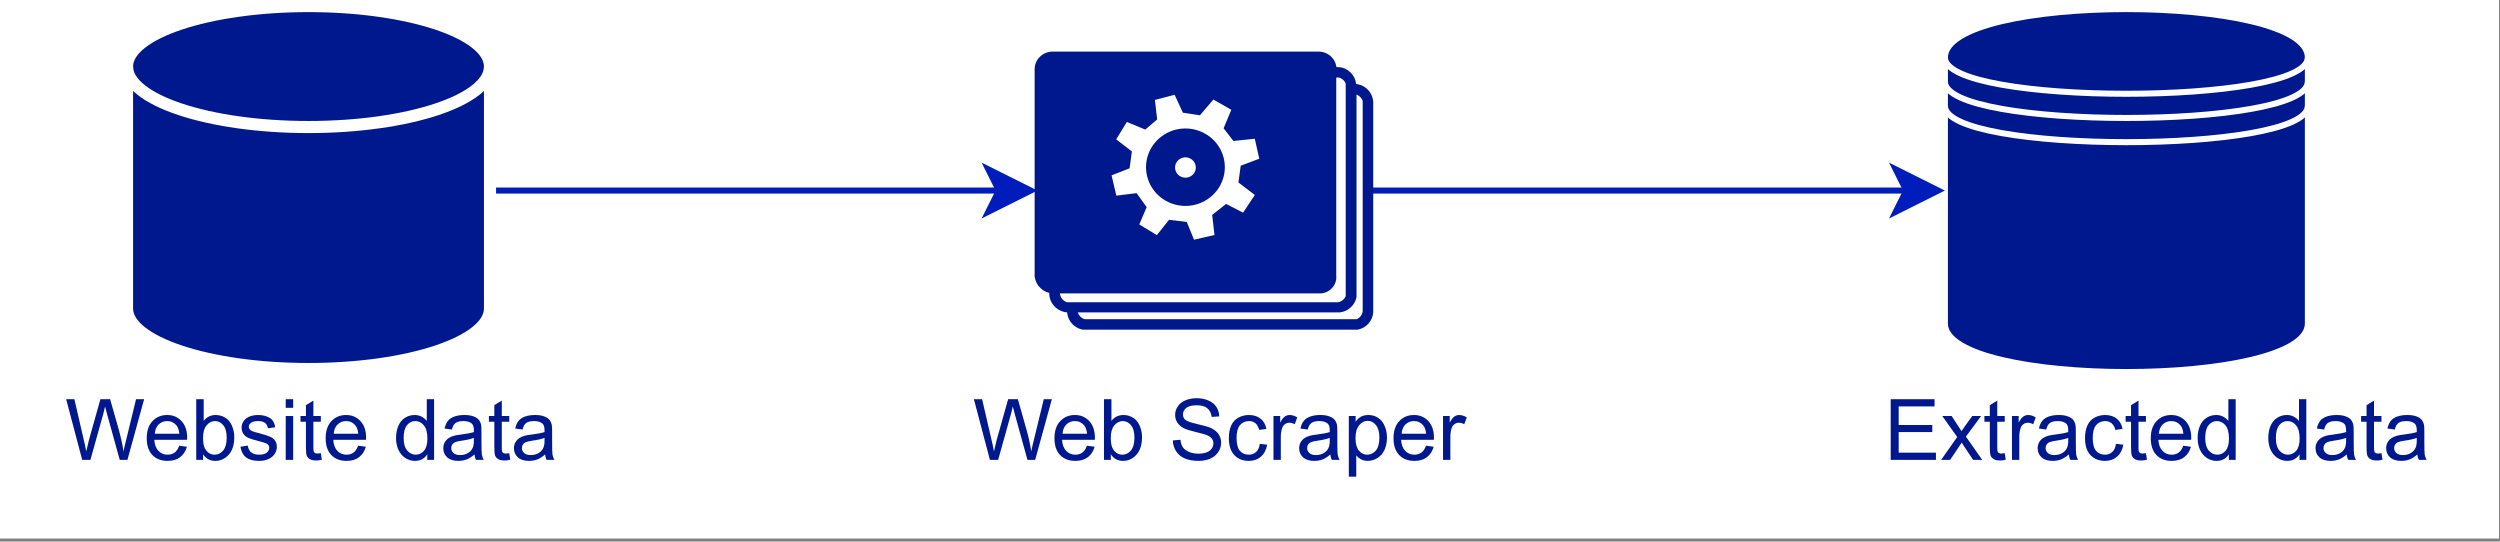 <?xml version="1.0" encoding="UTF-8" standalone="no"?>
<svg 
   width="309.12pt"
   height="66.96pt"
   viewBox="0 0 309.12 66.96"
   version="1.1"
   id="svg166"
   xmlns:xlink="http://www.w3.org/1999/xlink"
   xmlns="http://www.w3.org/2000/svg"
   xmlns:svg="http://www.w3.org/2000/svg" content="%3Cmxfile%20host%3D%22app.diagrams.net%22%20modified%3D%222022-10-25T20%3A19%3A45.364Z%22%20agent%3D%225.0%20(Windows%20NT%2010.0%3B%20Win64%3B%20x64)%20AppleWebKit%2F537.36%20(KHTML%2C%20like%20Gecko)%20Chrome%2F106.0.0.0%20Safari%2F537.36%22%20etag%3D%22dVDrZSJQENFFuPvCXOZc%22%20version%3D%2220.5.1%22%20type%3D%22google%22%3E%3Cdiagram%20id%3D%22wFvcPxUD2ly5XsXUV4zf%22%20name%3D%22scraper%22%3E7VhNc9owEP01HMv4AwM5lo%2BkBzqTGQ5Je%2BkIe7HVyF5GXsDOr69ky7GNgZI2SZOZcon3abUr7dt9mPTcaZzdSLaJvmIAoudYQdZzZz3HsS13rP5oJC8RbzQqgVDywDjVwJI%2FQrXToFseQNpyJERBfNMGfUwS8KmFMSlx33Zbo2hn3bDQZLRqYOkzAR23Ox5QVKJjZ1TjX4CHUZXZHl6VKzGrnE3gNGIB7huQO%2B%2B5U4lI5VOcTUHo4lV1Kfddn1h9OpiEhC7ZEN%2FFS5wuFotkZ93l8QIHu%2B%2BfTJSU8urCEKj7GxMlRRhiwsS8RicSt0kAOqqlrNpngbhRoK3An0CUGzLZllBBEcXCrELG6b7x%2FE2H6nvGmmUmcmHkDeMWJI%2BBQBpszYWYokBZnNy1LM%2BCtcJTkvgArRV7NpnqKAnJ%2FL4KqY1Gbm3WyQsrb1qH6bsEVNXErfThTNUd08hMhkBn%2FLzST1PSSGDovQFUp5G5cpAgGPFdu2WZ6fzwye9p6y1ydWTHMlPqWCaRmdGR1Y5QntNsqjtMPTROUUNF3z2jB001dkxszQ06TVkyWg2g024nNVgb7Rdnodag%2Flrg3o%2BYpH7AiK1Yqpt2H3GC5YYVvOyV37H%2Bscfj2bH%2BuS4%2B5yjfgSTIzpJkVoftWg9Mrfe1uAwNFDV0ZWidJrXFx3OL715QfFNfXc2UUJ4qZ4OS51dWsBWICfMfwkJejm1%2BgeK776z6g%2F%2Fye4n8%2FrnSehcqrfs2Sut6%2F1Rpvd8Pu54lrl5%2FFnoebzHlxDFRSyskwrjdSJXvZ8FD7UO6ASfMWL4iS%2FfK0X4oJ%2FqkTBwoOnvcSujvUT6A%2FCFR6BfCl5ADxz6Qg1Hf6wiC5%2FWt5sfu6sPAeyV9GHYIu4OV4gT0G7WS4w596uLUJqlDxyFrMQ%2BCUlgg5Y9sVYTSU7fRbVjcyJv0PM2L1pK0lBW7Q2yCCRxwWkGYkFEje1DZ5syWsV9J8Adtgq%2B69NrWEcF3X0vwR8cIVcDSV42u6PmwfB4d7xbPf0%2BmffXO2Bx32JxnJJlP6uv5ow%2FoWxDqXjCe9ssQqsz6p3b5fVr%2Fw8Kd%2FwI%3D%3C%2Fdiagram%3E%3C%2Fmxfile%3E">
  <rect x="0" y="0" width="309.12" height="66.96" fill="#808080" stroke="none"/>
  <defs
     id="defs54">
    <g
       id="g46">
      <g
         id="glyph-0-0" />
      <g
         id="glyph-0-1">
        <path
           d="M 2.109 0 L 0.125 -7.5 L 1.141 -7.5 L 2.281 -2.578 C 2.406 -2.066 2.516 -1.555 2.609 -1.047 C 2.797 -1.848 2.906 -2.312 2.938 -2.438 L 4.359 -7.5 L 5.562 -7.5 L 6.641 -3.703 C 6.898 -2.766 7.094 -1.879 7.219 -1.047 C 7.312 -1.523 7.438 -2.066 7.594 -2.672 L 8.766 -7.5 L 9.766 -7.5 L 7.703 0 L 6.75 0 L 5.172 -5.703 C 5.035 -6.18 4.957 -6.477 4.938 -6.594 C 4.863 -6.25 4.789 -5.953 4.719 -5.703 L 3.125 0 Z M 2.109 0 "
           id="path3" />
      </g>
      <g
         id="glyph-0-2">
        <path
           d="M 4.406 -1.75 L 5.359 -1.625 C 5.203 -1.07 4.922 -0.641 4.516 -0.328 C 4.117 -0.023 3.602 0.125 2.969 0.125 C 2.176 0.125 1.547 -0.117 1.078 -0.609 C 0.617 -1.098 0.391 -1.785 0.391 -2.672 C 0.391 -3.578 0.625 -4.281 1.094 -4.781 C 1.562 -5.289 2.172 -5.547 2.922 -5.547 C 3.641 -5.547 4.227 -5.297 4.688 -4.797 C 5.156 -4.305 5.391 -3.613 5.391 -2.719 C 5.391 -2.664 5.383 -2.586 5.375 -2.484 L 1.328 -2.484 C 1.367 -1.879 1.539 -1.422 1.844 -1.109 C 2.145 -0.797 2.52 -0.641 2.969 -0.641 C 3.312 -0.641 3.602 -0.727 3.844 -0.906 C 4.082 -1.082 4.27 -1.363 4.406 -1.75 Z M 1.391 -3.234 L 4.422 -3.234 C 4.379 -3.691 4.258 -4.035 4.062 -4.266 C 3.77 -4.617 3.391 -4.797 2.922 -4.797 C 2.504 -4.797 2.148 -4.656 1.859 -4.375 C 1.578 -4.094 1.422 -3.711 1.391 -3.234 Z M 1.391 -3.234 "
           id="path6" />
      </g>
      <g
         id="glyph-0-3">
        <path
           d="M 1.531 0 L 0.688 0 L 0.688 -7.5 L 1.609 -7.5 L 1.609 -4.828 C 1.992 -5.305 2.488 -5.547 3.094 -5.547 C 3.426 -5.547 3.738 -5.477 4.031 -5.344 C 4.332 -5.207 4.578 -5.02 4.766 -4.781 C 4.961 -4.539 5.113 -4.25 5.219 -3.906 C 5.332 -3.562 5.391 -3.191 5.391 -2.797 C 5.391 -1.867 5.16 -1.148 4.703 -0.641 C 4.242 -0.129 3.691 0.125 3.047 0.125 C 2.398 0.125 1.895 -0.145 1.531 -0.688 Z M 1.531 -2.75 C 1.531 -2.102 1.617 -1.633 1.797 -1.344 C 2.086 -0.875 2.477 -0.641 2.969 -0.641 C 3.375 -0.641 3.723 -0.812 4.016 -1.156 C 4.305 -1.508 4.453 -2.031 4.453 -2.719 C 4.453 -3.426 4.312 -3.945 4.031 -4.281 C 3.75 -4.625 3.41 -4.797 3.016 -4.797 C 2.609 -4.797 2.258 -4.617 1.969 -4.266 C 1.676 -3.922 1.531 -3.414 1.531 -2.75 Z M 1.531 -2.75 "
           id="path9" />
      </g>
      <g
         id="glyph-0-4">
        <path
           d="M 0.328 -1.625 L 1.234 -1.766 C 1.285 -1.398 1.426 -1.117 1.656 -0.922 C 1.895 -0.734 2.223 -0.641 2.641 -0.641 C 3.055 -0.641 3.367 -0.723 3.578 -0.891 C 3.785 -1.066 3.891 -1.27 3.891 -1.5 C 3.891 -1.707 3.797 -1.867 3.609 -1.984 C 3.484 -2.066 3.172 -2.172 2.672 -2.297 C 1.992 -2.473 1.523 -2.617 1.266 -2.734 C 1.004 -2.859 0.805 -3.031 0.672 -3.25 C 0.535 -3.477 0.469 -3.723 0.469 -3.984 C 0.469 -4.223 0.523 -4.445 0.641 -4.656 C 0.754 -4.863 0.906 -5.035 1.094 -5.172 C 1.238 -5.273 1.43 -5.363 1.672 -5.438 C 1.922 -5.508 2.188 -5.547 2.469 -5.547 C 2.895 -5.547 3.27 -5.484 3.594 -5.359 C 3.914 -5.242 4.156 -5.078 4.312 -4.859 C 4.469 -4.648 4.57 -4.375 4.625 -4.031 L 3.719 -3.906 C 3.688 -4.188 3.57 -4.406 3.375 -4.562 C 3.176 -4.719 2.898 -4.797 2.547 -4.797 C 2.117 -4.797 1.812 -4.723 1.625 -4.578 C 1.445 -4.441 1.359 -4.281 1.359 -4.094 C 1.359 -3.977 1.398 -3.867 1.484 -3.766 C 1.555 -3.672 1.672 -3.594 1.828 -3.531 C 1.922 -3.488 2.191 -3.41 2.641 -3.297 C 3.297 -3.117 3.75 -2.973 4 -2.859 C 4.258 -2.754 4.461 -2.594 4.609 -2.375 C 4.754 -2.164 4.828 -1.906 4.828 -1.594 C 4.828 -1.289 4.738 -1.004 4.562 -0.734 C 4.383 -0.461 4.125 -0.25 3.781 -0.094 C 3.445 0.051 3.066 0.125 2.641 0.125 C 1.93 0.125 1.391 -0.02 1.016 -0.312 C 0.648 -0.602 0.422 -1.039 0.328 -1.625 Z M 0.328 -1.625 "
           id="path12" />
      </g>
      <g
         id="glyph-0-5">
        <path
           d="M 0.688 -6.438 L 0.688 -7.5 L 1.609 -7.5 L 1.609 -6.438 Z M 0.688 0 L 0.688 -5.422 L 1.609 -5.422 L 1.609 0 Z M 0.688 0 "
           id="path15" />
      </g>
      <g
         id="glyph-0-6">
        <path
           d="M 2.703 -0.828 L 2.828 -0.016 C 2.566 0.047 2.336 0.078 2.141 0.078 C 1.805 0.078 1.547 0.023 1.359 -0.078 C 1.172 -0.191 1.039 -0.332 0.969 -0.5 C 0.895 -0.676 0.859 -1.039 0.859 -1.594 L 0.859 -4.719 L 0.188 -4.719 L 0.188 -5.422 L 0.859 -5.422 L 0.859 -6.766 L 1.781 -7.328 L 1.781 -5.422 L 2.703 -5.422 L 2.703 -4.719 L 1.781 -4.719 L 1.781 -1.531 C 1.781 -1.27 1.797 -1.102 1.828 -1.031 C 1.859 -0.957 1.91 -0.895 1.984 -0.844 C 2.055 -0.801 2.16 -0.781 2.297 -0.781 C 2.398 -0.781 2.535 -0.797 2.703 -0.828 Z M 2.703 -0.828 "
           id="path18" />
      </g>
      <g
         id="glyph-0-7" />
      <g
         id="glyph-0-8">
        <path
           d="M 4.219 0 L 4.219 -0.688 C 3.875 -0.145 3.363 0.125 2.688 0.125 C 2.258 0.125 1.863 0.004 1.5 -0.234 C 1.133 -0.473 0.852 -0.805 0.656 -1.234 C 0.457 -1.66 0.359 -2.148 0.359 -2.703 C 0.359 -3.242 0.445 -3.734 0.625 -4.172 C 0.812 -4.617 1.082 -4.957 1.438 -5.188 C 1.801 -5.426 2.207 -5.547 2.656 -5.547 C 2.977 -5.547 3.266 -5.477 3.516 -5.344 C 3.773 -5.207 3.988 -5.031 4.156 -4.812 L 4.156 -7.5 L 5.062 -7.5 L 5.062 0 Z M 1.297 -2.703 C 1.297 -2.016 1.441 -1.5 1.734 -1.156 C 2.035 -0.812 2.383 -0.641 2.781 -0.641 C 3.188 -0.641 3.531 -0.801 3.812 -1.125 C 4.094 -1.457 4.234 -1.957 4.234 -2.625 C 4.234 -3.375 4.086 -3.922 3.797 -4.266 C 3.516 -4.617 3.16 -4.797 2.734 -4.797 C 2.328 -4.797 1.984 -4.625 1.703 -4.281 C 1.43 -3.945 1.297 -3.422 1.297 -2.703 Z M 1.297 -2.703 "
           id="path22" />
      </g>
      <g
         id="glyph-0-9">
        <path
           d="M 4.234 -0.672 C 3.891 -0.379 3.562 -0.172 3.25 -0.047 C 2.938 0.066 2.598 0.125 2.234 0.125 C 1.641 0.125 1.18 -0.02 0.859 -0.312 C 0.535 -0.602 0.375 -0.977 0.375 -1.438 C 0.375 -1.695 0.43 -1.938 0.547 -2.156 C 0.672 -2.375 0.832 -2.551 1.031 -2.688 C 1.227 -2.82 1.453 -2.922 1.703 -2.984 C 1.879 -3.035 2.148 -3.082 2.516 -3.125 C 3.254 -3.219 3.801 -3.32 4.156 -3.438 C 4.156 -3.57 4.156 -3.656 4.156 -3.688 C 4.156 -4.062 4.07 -4.328 3.906 -4.484 C 3.664 -4.691 3.316 -4.797 2.859 -4.797 C 2.422 -4.797 2.098 -4.719 1.891 -4.562 C 1.68 -4.406 1.531 -4.133 1.438 -3.75 L 0.531 -3.875 C 0.613 -4.258 0.75 -4.57 0.938 -4.812 C 1.125 -5.051 1.395 -5.234 1.75 -5.359 C 2.102 -5.484 2.516 -5.547 2.984 -5.547 C 3.453 -5.547 3.828 -5.488 4.109 -5.375 C 4.398 -5.27 4.613 -5.133 4.75 -4.969 C 4.883 -4.812 4.984 -4.602 5.047 -4.344 C 5.078 -4.188 5.094 -3.906 5.094 -3.5 L 5.094 -2.281 C 5.094 -1.414 5.109 -0.867 5.141 -0.641 C 5.18 -0.422 5.258 -0.207 5.375 0 L 4.422 0 C 4.316 -0.188 4.254 -0.41 4.234 -0.672 Z M 4.156 -2.719 C 3.82 -2.582 3.32 -2.469 2.656 -2.375 C 2.27 -2.32 2 -2.258 1.844 -2.188 C 1.688 -2.125 1.566 -2.023 1.484 -1.891 C 1.398 -1.766 1.359 -1.617 1.359 -1.453 C 1.359 -1.211 1.453 -1.008 1.641 -0.844 C 1.828 -0.676 2.098 -0.594 2.453 -0.594 C 2.805 -0.594 3.117 -0.672 3.391 -0.828 C 3.672 -0.984 3.875 -1.195 4 -1.469 C 4.102 -1.676 4.156 -1.984 4.156 -2.391 Z M 4.156 -2.719 "
           id="path25" />
      </g>
      <g
         id="glyph-0-10">
        <path
           d="M 0.469 -2.406 L 1.406 -2.484 C 1.445 -2.109 1.547 -1.801 1.703 -1.562 C 1.867 -1.32 2.125 -1.129 2.469 -0.984 C 2.812 -0.836 3.195 -0.766 3.625 -0.766 C 4 -0.766 4.332 -0.816 4.625 -0.922 C 4.914 -1.035 5.129 -1.191 5.266 -1.391 C 5.41 -1.586 5.484 -1.801 5.484 -2.031 C 5.484 -2.27 5.414 -2.473 5.281 -2.641 C 5.145 -2.816 4.914 -2.969 4.594 -3.094 C 4.395 -3.164 3.953 -3.285 3.266 -3.453 C 2.578 -3.617 2.094 -3.773 1.812 -3.922 C 1.457 -4.109 1.191 -4.344 1.016 -4.625 C 0.836 -4.906 0.75 -5.219 0.75 -5.562 C 0.75 -5.938 0.859 -6.285 1.078 -6.609 C 1.297 -6.941 1.609 -7.191 2.016 -7.359 C 2.43 -7.535 2.891 -7.625 3.391 -7.625 C 3.953 -7.625 4.441 -7.531 4.859 -7.344 C 5.285 -7.164 5.613 -6.906 5.844 -6.562 C 6.07 -6.219 6.191 -5.82 6.203 -5.375 L 5.266 -5.312 C 5.211 -5.781 5.035 -6.133 4.734 -6.375 C 4.441 -6.625 4.008 -6.75 3.438 -6.75 C 2.832 -6.75 2.395 -6.641 2.125 -6.422 C 1.852 -6.203 1.719 -5.938 1.719 -5.625 C 1.719 -5.352 1.812 -5.129 2 -4.953 C 2.195 -4.785 2.695 -4.609 3.5 -4.422 C 4.301 -4.242 4.852 -4.086 5.156 -3.953 C 5.594 -3.742 5.914 -3.484 6.125 -3.172 C 6.332 -2.867 6.438 -2.516 6.438 -2.109 C 6.438 -1.711 6.32 -1.336 6.094 -0.984 C 5.863 -0.629 5.535 -0.352 5.109 -0.156 C 4.68 0.031 4.203 0.125 3.672 0.125 C 2.984 0.125 2.41 0.023 1.953 -0.172 C 1.492 -0.367 1.133 -0.664 0.875 -1.062 C 0.613 -1.457 0.477 -1.906 0.469 -2.406 Z M 0.469 -2.406 "
           id="path28" />
      </g>
      <g
         id="glyph-0-11">
        <path
           d="M 4.234 -1.984 L 5.141 -1.875 C 5.035 -1.25 4.781 -0.758 4.375 -0.406 C 3.969 -0.051 3.469 0.125 2.875 0.125 C 2.133 0.125 1.535 -0.113 1.078 -0.594 C 0.629 -1.082 0.406 -1.781 0.406 -2.688 C 0.406 -3.281 0.5 -3.797 0.688 -4.234 C 0.883 -4.672 1.18 -5 1.578 -5.219 C 1.984 -5.438 2.422 -5.547 2.891 -5.547 C 3.473 -5.547 3.953 -5.395 4.328 -5.094 C 4.703 -4.801 4.941 -4.379 5.047 -3.828 L 4.156 -3.703 C 4.07 -4.066 3.922 -4.336 3.703 -4.516 C 3.484 -4.703 3.223 -4.797 2.922 -4.797 C 2.453 -4.797 2.07 -4.629 1.781 -4.297 C 1.5 -3.961 1.359 -3.438 1.359 -2.719 C 1.359 -1.988 1.492 -1.457 1.766 -1.125 C 2.047 -0.801 2.414 -0.641 2.875 -0.641 C 3.227 -0.641 3.523 -0.75 3.766 -0.969 C 4.016 -1.188 4.172 -1.523 4.234 -1.984 Z M 4.234 -1.984 "
           id="path31" />
      </g>
      <g
         id="glyph-0-12">
        <path
           d="M 0.688 0 L 0.688 -5.422 L 1.516 -5.422 L 1.516 -4.609 C 1.723 -4.992 1.914 -5.242 2.094 -5.359 C 2.27 -5.484 2.469 -5.547 2.688 -5.547 C 3 -5.547 3.312 -5.445 3.625 -5.25 L 3.312 -4.406 C 3.082 -4.531 2.859 -4.594 2.641 -4.594 C 2.441 -4.594 2.258 -4.531 2.094 -4.406 C 1.938 -4.289 1.82 -4.129 1.75 -3.922 C 1.645 -3.586 1.594 -3.227 1.594 -2.844 L 1.594 0 Z M 0.688 0 "
           id="path34" />
      </g>
      <g
         id="glyph-0-13">
        <path
           d="M 0.688 2.078 L 0.688 -5.422 L 1.531 -5.422 L 1.531 -4.719 C 1.727 -5 1.953 -5.207 2.203 -5.344 C 2.453 -5.477 2.754 -5.547 3.109 -5.547 C 3.566 -5.547 3.973 -5.426 4.328 -5.188 C 4.68 -4.945 4.945 -4.609 5.125 -4.172 C 5.312 -3.742 5.406 -3.27 5.406 -2.75 C 5.406 -2.195 5.305 -1.695 5.109 -1.25 C 4.91 -0.812 4.617 -0.473 4.234 -0.234 C 3.859 0.004 3.457 0.125 3.031 0.125 C 2.727 0.125 2.453 0.062 2.203 -0.062 C 1.961 -0.195 1.766 -0.363 1.609 -0.562 L 1.609 2.078 Z M 1.516 -2.688 C 1.516 -1.988 1.656 -1.473 1.938 -1.141 C 2.227 -0.805 2.57 -0.641 2.969 -0.641 C 3.383 -0.641 3.738 -0.812 4.031 -1.156 C 4.32 -1.5 4.469 -2.035 4.469 -2.766 C 4.469 -3.453 4.32 -3.969 4.031 -4.312 C 3.75 -4.656 3.41 -4.828 3.016 -4.828 C 2.617 -4.828 2.27 -4.645 1.969 -4.281 C 1.664 -3.914 1.516 -3.383 1.516 -2.688 Z M 1.516 -2.688 "
           id="path37" />
      </g>
      <g
         id="glyph-0-14">
        <path
           d="M 0.828 0 L 0.828 -7.5 L 6.25 -7.5 L 6.25 -6.609 L 1.812 -6.609 L 1.812 -4.312 L 5.969 -4.312 L 5.969 -3.438 L 1.812 -3.438 L 1.812 -0.891 L 6.422 -0.891 L 6.422 0 Z M 0.828 0 "
           id="path40" />
      </g>
      <g
         id="glyph-0-15">
        <path
           d="M 0.078 0 L 2.062 -2.828 L 0.219 -5.422 L 1.375 -5.422 L 2.203 -4.156 C 2.359 -3.914 2.488 -3.711 2.594 -3.547 C 2.738 -3.773 2.875 -3.973 3 -4.141 L 3.922 -5.422 L 5.016 -5.422 L 3.141 -2.875 L 5.156 0 L 4.031 0 L 2.906 -1.688 L 2.625 -2.141 L 1.188 0 Z M 0.078 0 "
           id="path43" />
      </g>
    </g>
    <clipPath
       id="clip-0">
      <path
         clip-rule="nonzero"
         d="M 0 0 L 309 0 L 309 66.59 L 0 66.59 Z M 0 0 "
         id="path48" />
    </clipPath>
    <clipPath
       id="clip-1">
      <path
         clip-rule="nonzero"
         d="M 0 0 L 82 0 L 82 65.84 L 0 65.84 Z M 0 0 "
         id="path51" />
    </clipPath>
  </defs>
  <g
     clip-path="url(#clip-0)"
     id="g58">
    <path
       fill-rule="nonzero"
       fill="#ffffff"
       fill-opacity="1"
       d="M 0,0 H 309 V 66.59 H 0 Z m 0,0"
       id="path56" />
  </g>
  <path
     fill="none"
     stroke-width="1"
     stroke-linecap="butt"
     stroke-linejoin="miter"
     stroke="rgb(0%, 11.369%, 73.729%)"
     stroke-opacity="1"
     stroke-miterlimit="10"
     d="M 80.999 30.998 L 164.629 30.998 "
     transform="matrix(0.748, 0, 0, 0.748, 0.374, 0.374)"
     id="path60" />
  <path
     fill-rule="nonzero"
     fill="rgb(0%, 11.369%, 73.729%)"
     fill-opacity="1"
     stroke-width="1"
     stroke-linecap="butt"
     stroke-linejoin="miter"
     stroke="rgb(0%, 11.369%, 73.729%)"
     stroke-opacity="1"
     stroke-miterlimit="10"
     d="M 169.881 30.998 L 162.88 34.501 L 164.629 30.998 L 162.88 27.5 Z M 169.881 30.998 "
     transform="matrix(0.748, 0, 0, 0.748, 0.374, 0.374)"
     id="path62" />
  <path
     fill-rule="nonzero"
     fill="rgb(0%, 9.409%, 55.289%)"
     fill-opacity="1"
     d="M 15.711 38.156 L 15.711 8.23 C 15.711 4.102 25.762 0.75 38.156 0.75 C 50.555 0.75 60.602 4.102 60.602 8.23 L 60.602 38.156 C 60.602 42.289 50.555 45.641 38.156 45.641 C 25.762 45.641 15.711 42.289 15.711 38.156 Z M 15.711 38.156 "
     id="path64" />
  <g
     clip-path="url(#clip-1)"
     id="g68">
    <path
       fill="none"
       stroke-width="2"
       stroke-linecap="butt"
       stroke-linejoin="miter"
       stroke="#ffffff"
       stroke-opacity="1"
       stroke-miterlimit="10"
       d="M 20.999,50.998 V 11.001 c 0,-5.519 13.434,-9.998 30,-9.998 16.571,0 30,4.48 30,9.998 v 39.998 c 0,5.524 -13.428,10.003 -30,10.003 -16.566,0 -30,-4.48 -30,-10.003 z m 0,0"
       transform="scale(0.748)"
       id="path66" />
  </g>
  <path
     fill="none"
     stroke-width="2"
     stroke-linecap="butt"
     stroke-linejoin="miter"
     stroke="rgb(100%, 100%, 100%)"
     stroke-opacity="1"
     stroke-miterlimit="10"
     d="M 20.999 11.001 C 20.999 16.519 34.432 20.999 50.998 20.999 C 67.57 20.999 80.998 16.519 80.998 11.001 "
     transform="matrix(0.748, 0, 0, 0.748, 0, 0)"
     id="path70" />
  <path
     fill-rule="nonzero"
     fill="rgb(0%, 9.409%, 55.289%)"
     fill-opacity="1"
     stroke-width="1"
     stroke-linecap="butt"
     stroke-linejoin="miter"
     stroke="rgb(100%, 100%, 100%)"
     stroke-opacity="1"
     stroke-miterlimit="10"
     d="M 321.002 9.002 C 321.002 -1.669 381.002 -1.669 381.002 9.002 L 381.002 52.999 C 381.002 63.671 321.002 63.671 321.002 52.999 Z M 321.002 9.002 "
     transform="matrix(0.748, 0, 0, 0.748, 0.374, 0.374)"
     id="path72" />
  <path
     fill="none"
     stroke-width="1"
     stroke-linecap="butt"
     stroke-linejoin="miter"
     stroke="rgb(100%, 100%, 100%)"
     stroke-opacity="1"
     stroke-miterlimit="10"
     d="M 321.002 9.002 C 321.002 17.001 381.002 17.001 381.002 9.002 M 321.002 13.001 C 321.002 21 381.002 21 381.002 13.001 M 321.002 17.001 C 321.002 24.999 381.002 24.999 381.002 17.001 "
     transform="matrix(0.748, 0, 0, 0.748, 0.374, 0.374)"
     id="path74" />
  <path
     fill="none"
     stroke-width="1"
     stroke-linecap="butt"
     stroke-linejoin="miter"
     stroke="rgb(0%, 11.369%, 73.729%)"
     stroke-opacity="1"
     stroke-miterlimit="10"
     d="M 226.002 30.998 L 314.628 30.998 "
     transform="matrix(0.748, 0, 0, 0.748, 0.374, 0.374)"
     id="path76" />
  <path
     fill-rule="nonzero"
     fill="rgb(0%, 11.369%, 73.729%)"
     fill-opacity="1"
     stroke-width="1"
     stroke-linecap="butt"
     stroke-linejoin="miter"
     stroke="rgb(0%, 11.369%, 73.729%)"
     stroke-opacity="1"
     stroke-miterlimit="10"
     d="M 319.88 30.998 L 312.879 34.501 L 314.628 30.998 L 312.879 27.5 Z M 319.88 30.998 "
     transform="matrix(0.748, 0, 0, 0.748, 0.374, 0.374)"
     id="path78" />
  <path
     fill-rule="nonzero"
     fill="rgb(0%, 9.409%, 55.289%)"
     fill-opacity="1"
     stroke-width="1"
     stroke-linecap="butt"
     stroke-linejoin="miter"
     stroke="rgb(0%, 9.409%, 55.289%)"
     stroke-opacity="1"
     stroke-miterlimit="10"
     d="M 171.03 11.049 C 170.999 10.37 171.26 9.712 171.75 9.242 C 172.241 8.762 172.909 8.501 173.588 8.532 L 217.371 8.532 C 218.06 8.501 218.729 8.762 219.22 9.242 C 219.7 9.712 219.961 10.37 219.94 11.049 L 221.172 11.138 C 222.41 11.461 223.261 12.589 223.187 13.852 C 223.908 13.832 224.608 14.082 225.14 14.563 C 225.662 15.048 225.97 15.711 226.002 16.421 L 226.002 51.13 C 225.902 52.289 225.041 53.25 223.882 53.501 L 178.522 53.501 C 177.18 53.208 176.272 51.992 176.402 50.639 C 175.562 50.718 174.721 50.399 174.152 49.778 C 173.578 49.162 173.338 48.321 173.489 47.502 C 172.22 47.392 171.192 46.421 171.03 45.168 Z M 183.351 22.66 L 186.072 24.749 L 185.769 26.968 L 182.662 28.179 L 183.649 32.392 L 187.152 31.959 L 188.478 33.802 L 187.199 36.799 L 190.849 39.028 L 192.968 36.36 L 195.328 36.652 L 196.571 39.702 L 200.81 38.741 L 200.408 35.248 L 202.241 33.802 L 205.149 35.3 L 207.608 31.619 L 204.752 29.442 L 205.05 27.26 L 208.25 26.049 L 207.31 21.888 L 203.619 22.279 L 202.34 20.629 L 203.671 17.439 L 199.97 15.309 L 197.652 18.019 L 195.381 17.679 L 193.95 14.578 L 189.862 15.648 L 190.259 19.032 L 188.729 20.342 L 185.57 19.032 Z M 189.57 28.33 C 189.068 25.981 190.081 23.569 192.112 22.243 C 194.128 20.901 196.78 20.901 198.811 22.243 C 200.842 23.569 201.839 25.981 201.348 28.33 C 200.769 31.071 198.31 33.04 195.459 33.04 C 192.598 33.04 190.139 31.071 189.57 28.33 Z M 193.511 28.231 C 193.898 28.931 194.65 29.369 195.459 29.369 C 196.268 29.369 197.02 28.931 197.412 28.231 C 197.908 27.312 197.688 26.169 196.869 25.511 C 196.049 24.837 194.869 24.837 194.049 25.511 C 193.23 26.169 193 27.312 193.511 28.231 Z M 174.23 47.502 C 174.042 48.598 174.721 49.658 175.812 49.971 L 220.681 49.971 C 221.491 49.862 222.169 49.319 222.451 48.562 L 222.451 13.221 C 222.211 12.542 221.642 12.009 220.922 11.822 L 219.888 11.822 L 219.888 45.079 C 219.961 45.7 219.752 46.332 219.308 46.792 C 218.88 47.261 218.259 47.523 217.622 47.502 Z M 177.091 50.639 C 177.091 51.652 177.781 52.529 178.767 52.77 L 223.882 52.77 C 224.639 52.472 225.171 51.778 225.26 50.979 L 225.26 16.129 C 225.01 15.22 224.19 14.578 223.24 14.531 L 223.24 48.562 C 223 49.647 222.102 50.488 220.969 50.639 Z M 177.091 50.639 "
     transform="matrix(0.748, 0, 0, 0.748, 0.374, 0.374)"
     id="path80" />
  <g
     fill="#00188d"
     fill-opacity="1"
     id="g84">
    <use
       xlink:href="#glyph-0-1"
       x="8.055"
       y="56.862"
       id="use82" />
  </g>
  <g
     fill="#00188d"
     fill-opacity="1"
     id="g108">
    <use
       xlink:href="#glyph-0-2"
       x="17.752"
       y="56.862"
       id="use86" />
    <use
       xlink:href="#glyph-0-3"
       x="23.577"
       y="56.862"
       id="use88" />
    <use
       xlink:href="#glyph-0-4"
       x="29.403"
       y="56.862"
       id="use90" />
    <use
       xlink:href="#glyph-0-5"
       x="34.64"
       y="56.862"
       id="use92" />
    <use
       xlink:href="#glyph-0-6"
       x="36.967"
       y="56.862"
       id="use94" />
    <use
       xlink:href="#glyph-0-2"
       x="39.877"
       y="56.862"
       id="use96" />
    <use
       xlink:href="#glyph-0-7"
       x="45.703"
       y="56.862"
       id="use98" />
    <use
       xlink:href="#glyph-0-8"
       x="48.613"
       y="56.862"
       id="use100" />
    <use
       xlink:href="#glyph-0-9"
       x="54.438"
       y="56.862"
       id="use102" />
    <use
       xlink:href="#glyph-0-6"
       x="60.264"
       y="56.862"
       id="use104" />
    <use
       xlink:href="#glyph-0-9"
       x="63.174"
       y="56.862"
       id="use106" />
  </g>
  <g
     fill="#00188d"
     fill-opacity="1"
     id="g112">
    <use
       xlink:href="#glyph-0-1"
       x="120.294"
       y="56.862"
       id="use110" />
  </g>
  <g
     fill="#00188d"
     fill-opacity="1"
     id="g134">
    <use
       xlink:href="#glyph-0-2"
       x="129.991"
       y="56.862"
       id="use114" />
    <use
       xlink:href="#glyph-0-3"
       x="135.817"
       y="56.862"
       id="use116" />
    <use
       xlink:href="#glyph-0-7"
       x="141.642"
       y="56.862"
       id="use118" />
    <use
       xlink:href="#glyph-0-10"
       x="144.552"
       y="56.862"
       id="use120" />
    <use
       xlink:href="#glyph-0-11"
       x="151.539"
       y="56.862"
       id="use122" />
    <use
       xlink:href="#glyph-0-12"
       x="156.776"
       y="56.862"
       id="use124" />
    <use
       xlink:href="#glyph-0-9"
       x="160.264"
       y="56.862"
       id="use126" />
    <use
       xlink:href="#glyph-0-13"
       x="166.09"
       y="56.862"
       id="use128" />
    <use
       xlink:href="#glyph-0-2"
       x="171.915"
       y="56.862"
       id="use130" />
    <use
       xlink:href="#glyph-0-12"
       x="177.74"
       y="56.862"
       id="use132" />
  </g>
  <g
     fill="#00188d"
     fill-opacity="1"
     id="g164">
    <use
       xlink:href="#glyph-0-14"
       x="232.954"
       y="56.862"
       id="use136" />
    <use
       xlink:href="#glyph-0-15"
       x="239.941"
       y="56.862"
       id="use138" />
    <use
       xlink:href="#glyph-0-6"
       x="245.178"
       y="56.862"
       id="use140" />
    <use
       xlink:href="#glyph-0-12"
       x="248.088"
       y="56.862"
       id="use142" />
    <use
       xlink:href="#glyph-0-9"
       x="251.576"
       y="56.862"
       id="use144" />
    <use
       xlink:href="#glyph-0-11"
       x="257.402"
       y="56.862"
       id="use146" />
    <use
       xlink:href="#glyph-0-6"
       x="262.639"
       y="56.862"
       id="use148" />
    <use
       xlink:href="#glyph-0-2"
       x="265.549"
       y="56.862"
       id="use150" />
    <use
       xlink:href="#glyph-0-8"
       x="271.375"
       y="56.862"
       id="use152" />
    <use
       xlink:href="#glyph-0-7"
       x="277.2"
       y="56.862"
       id="use154" />
    <use
       xlink:href="#glyph-0-8"
       x="280.11"
       y="56.862"
       id="use156" />
    <use
       xlink:href="#glyph-0-9"
       x="285.936"
       y="56.862"
       id="use158" />
    <use
       xlink:href="#glyph-0-6"
       x="291.761"
       y="56.862"
       id="use160" />
    <use
       xlink:href="#glyph-0-9"
       x="294.671"
       y="56.862"
       id="use162" />
  </g>
</svg>
